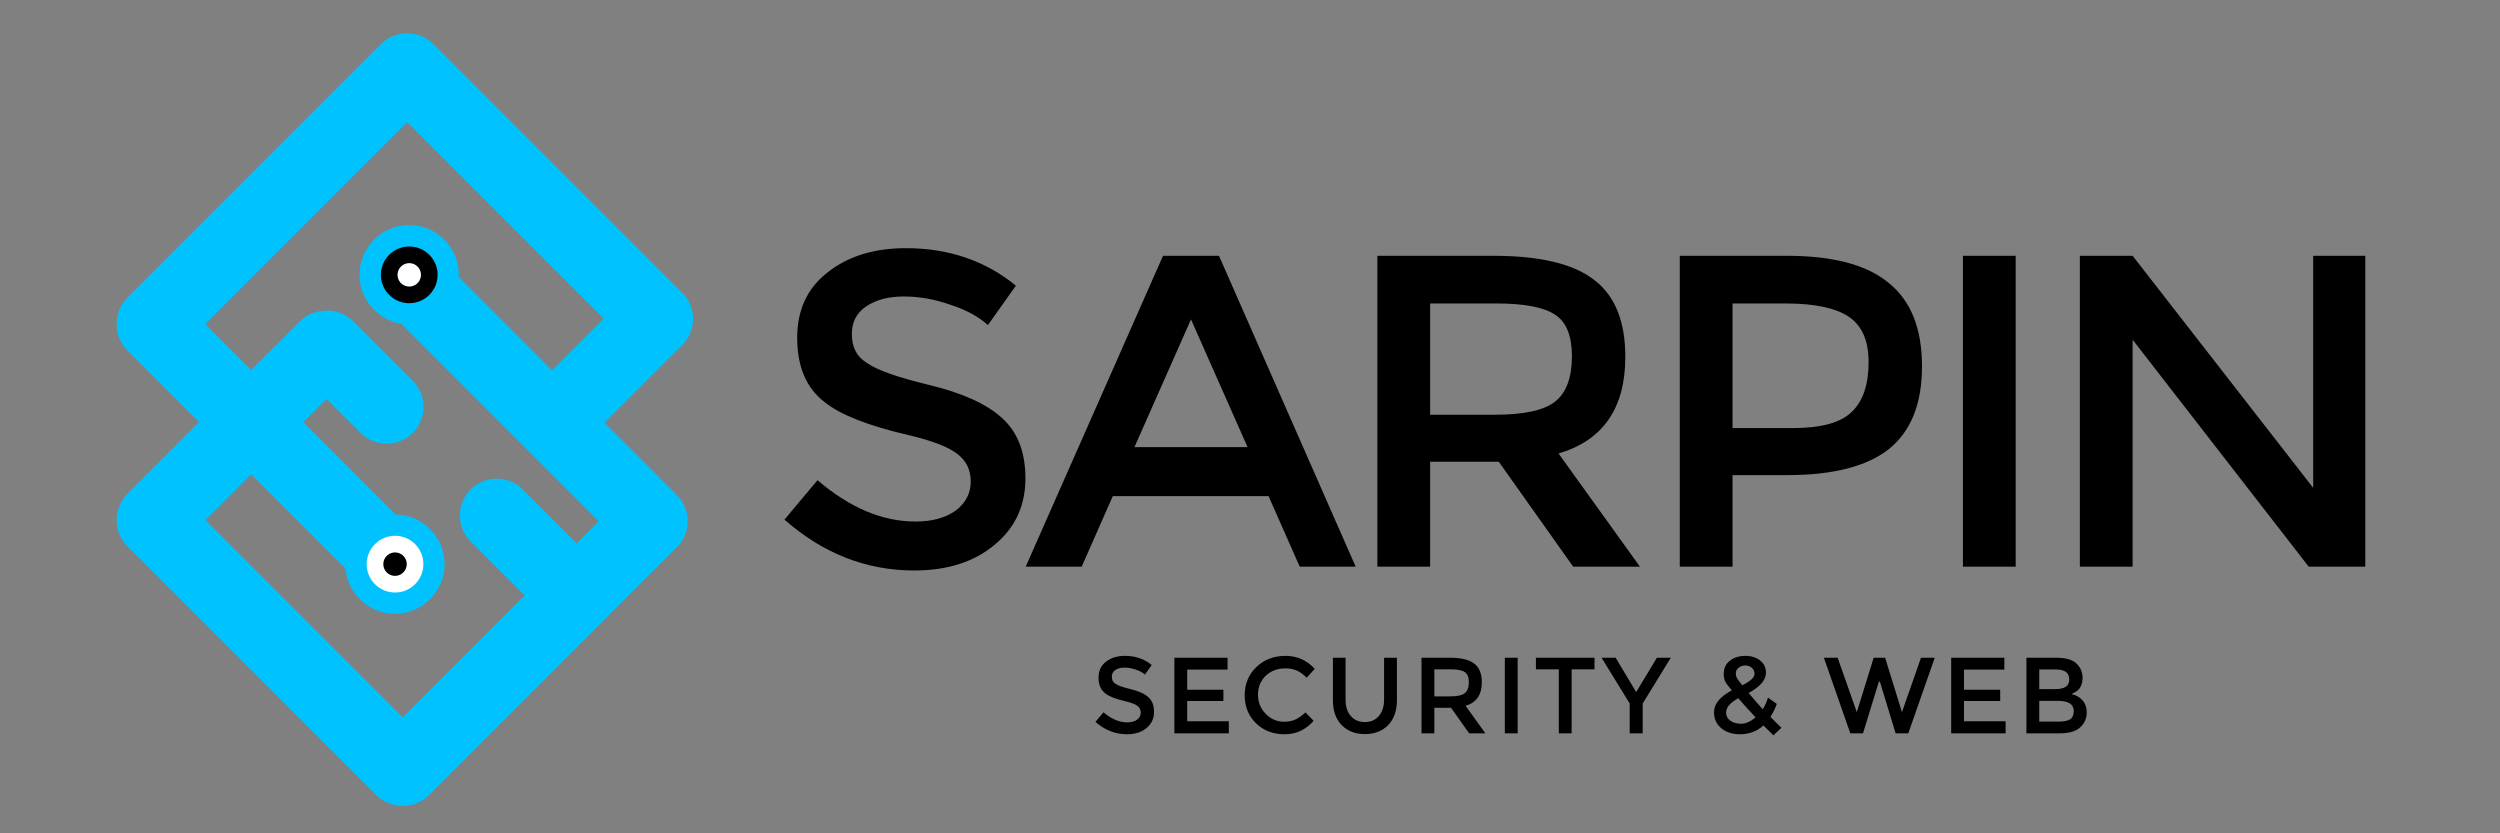 <svg width="150" height="50" viewBox="0 0 150 50" fill="none" xmlns="http://www.w3.org/2000/svg">
<rect x="0" y="0" width="150" height="50" fill="#808080" stroke="none"/>
<g clip-path="url(#clip0_68_3)">
<path fill-rule="evenodd" clip-rule="evenodd" d="M15.067 22.2L12.314 19.446L24.433 7.326L36.231 19.124L33.216 22.139C33.188 22.167 33.161 22.196 33.134 22.225L27.525 16.616C27.527 16.572 27.528 16.528 27.528 16.484C27.528 14.839 26.195 13.505 24.55 13.505C22.905 13.505 21.571 14.839 21.571 16.484C21.571 17.968 22.656 19.198 24.076 19.425L35.925 31.273L34.6 32.597L31.369 29.366C30.505 28.502 29.104 28.502 28.24 29.366C27.376 30.23 27.376 31.63 28.24 32.494L31.471 35.726L24.162 43.036L12.325 31.199L15.067 28.457L20.731 34.121C20.868 35.638 22.144 36.826 23.697 36.826C25.341 36.826 26.675 35.493 26.675 33.848C26.675 32.217 25.364 30.892 23.738 30.87L18.196 25.328L19.593 23.931L21.634 25.973C22.498 26.837 23.899 26.837 24.763 25.973C25.627 25.109 25.627 23.708 24.763 22.844L21.202 19.283C20.698 18.779 20.011 18.569 19.354 18.653C18.851 18.695 18.359 18.908 17.973 19.293L15.067 22.2ZM24.16 48.35C23.585 48.356 23.009 48.14 22.57 47.702L7.648 32.779C7.049 32.18 6.865 31.323 7.097 30.566C7.196 30.214 7.385 29.882 7.661 29.605L11.938 25.328L7.648 21.038C7.209 20.599 6.993 20.022 7 19.447C6.993 18.871 7.209 18.293 7.648 17.854L22.854 2.648C23.357 2.145 24.041 1.935 24.696 2.017C25.178 2.071 25.647 2.282 26.017 2.652L40.939 17.574C41.803 18.438 41.803 19.839 40.939 20.703C40.872 20.77 40.803 20.831 40.73 20.887C40.694 20.929 40.656 20.97 40.617 21.01L36.352 25.275C36.323 25.303 36.295 25.33 36.266 25.356L40.605 29.695C40.79 29.88 40.935 30.09 41.041 30.314C41.44 31.138 41.297 32.158 40.613 32.842L25.753 47.702C25.314 48.141 24.735 48.357 24.16 48.35Z" fill="#00C2FF"/>
<circle cx="23.702" cy="33.849" r="1.202" transform="rotate(-44.922 23.702 33.849)" fill="black" stroke="white"/>
<circle cx="24.555" cy="16.491" r="1.202" transform="rotate(-44.922 24.555 16.491)" fill="white" stroke="black"/>
<path d="M51.111 20.039C51.111 20.828 51.404 21.4 51.989 21.756C52.574 22.188 53.82 22.633 55.727 23.091C57.736 23.574 59.198 24.235 60.113 25.074C61.054 25.913 61.525 27.121 61.525 28.698C61.525 30.351 60.902 31.686 59.656 32.703C58.435 33.72 56.833 34.229 54.849 34.229C51.976 34.229 49.382 33.212 47.068 31.177L49.051 28.812C50.984 30.465 52.942 31.292 54.926 31.292C55.917 31.292 56.719 31.076 57.329 30.643C57.939 30.186 58.244 29.601 58.244 28.889C58.244 28.177 57.965 27.617 57.405 27.21C56.871 26.803 55.905 26.435 54.506 26.104C52.09 25.545 50.412 24.884 49.471 24.121C48.378 23.281 47.831 21.997 47.831 20.268C47.831 18.59 48.441 17.28 49.662 16.339C50.883 15.373 52.446 14.89 54.354 14.89C56.922 14.89 59.122 15.64 60.953 17.14L59.274 19.505C58.715 18.997 57.965 18.59 57.024 18.285C56.083 17.954 55.155 17.789 54.239 17.789C53.298 17.789 52.535 17.992 51.95 18.399C51.391 18.78 51.111 19.327 51.111 20.039ZM66.769 29.766L64.9 34H61.543L69.782 15.347H73.139L81.34 34H77.983L76.114 29.766H66.769ZM74.855 26.829L71.46 19.162L68.066 26.829H74.855ZM93.514 27.21L98.396 34H94.391L89.928 27.706H85.808V34H82.642V15.347H89.585C92.407 15.347 94.429 15.831 95.65 16.797C96.896 17.738 97.519 19.276 97.519 21.412C97.519 24.489 96.184 26.422 93.514 27.21ZM89.699 24.884C91.454 24.884 92.662 24.616 93.323 24.082C93.984 23.549 94.315 22.646 94.315 21.374C94.315 20.154 93.984 19.327 93.323 18.895C92.662 18.437 91.479 18.208 89.775 18.208H85.808V24.884H89.699ZM107.195 15.347C109.992 15.347 112.04 15.894 113.336 16.988C114.659 18.056 115.32 19.721 115.32 21.985C115.32 24.222 114.659 25.875 113.336 26.943C112.014 27.986 109.98 28.507 107.233 28.507H103.953V34H100.787V15.347H107.195ZM107.577 25.684C109.255 25.684 110.425 25.367 111.086 24.731C111.773 24.095 112.116 23.091 112.116 21.718C112.116 20.446 111.722 19.543 110.933 19.009C110.145 18.475 108.874 18.208 107.119 18.208H103.953V25.684H107.577ZM117.775 15.347H120.941V34H117.775V15.347ZM138.79 15.347H141.917V34H138.523L127.957 20.383V34H124.791V15.347H127.957L138.79 29.27V15.347Z" fill="black"/>
<path d="M66.71 40.604C66.71 40.796 66.781 40.935 66.923 41.022C67.065 41.127 67.368 41.235 67.832 41.346C68.321 41.464 68.677 41.625 68.899 41.829C69.128 42.033 69.243 42.327 69.243 42.71C69.243 43.112 69.091 43.437 68.788 43.684C68.491 43.932 68.101 44.056 67.619 44.056C66.92 44.056 66.289 43.808 65.726 43.313L66.209 42.738C66.679 43.14 67.155 43.341 67.637 43.341C67.879 43.341 68.073 43.289 68.222 43.184C68.37 43.072 68.445 42.93 68.445 42.757C68.445 42.584 68.376 42.447 68.24 42.349C68.111 42.249 67.876 42.16 67.535 42.079C66.948 41.943 66.539 41.782 66.311 41.597C66.044 41.393 65.912 41.08 65.912 40.66C65.912 40.252 66.06 39.933 66.357 39.704C66.654 39.469 67.034 39.352 67.498 39.352C68.123 39.352 68.658 39.534 69.103 39.899L68.695 40.474C68.559 40.35 68.376 40.252 68.148 40.177C67.919 40.097 67.693 40.057 67.47 40.057C67.242 40.057 67.056 40.106 66.914 40.205C66.778 40.298 66.71 40.431 66.71 40.604ZM73.655 39.463V40.177H71.233V41.383H73.404V42.061H71.233V43.276H73.729V44H70.463V39.463H73.655ZM78.327 42.747L78.819 43.248C78.349 43.787 77.768 44.056 77.075 44.056C76.388 44.056 75.816 43.836 75.358 43.397C74.907 42.952 74.681 42.392 74.681 41.718C74.681 41.037 74.913 40.474 75.377 40.029C75.841 39.577 76.425 39.352 77.13 39.352C77.823 39.352 78.408 39.611 78.884 40.131L78.402 40.66C78.185 40.45 77.981 40.304 77.789 40.224C77.597 40.143 77.372 40.103 77.112 40.103C76.648 40.103 76.258 40.252 75.943 40.548C75.634 40.845 75.479 41.223 75.479 41.68C75.479 42.132 75.634 42.516 75.943 42.831C76.252 43.146 76.62 43.304 77.047 43.304C77.307 43.304 77.529 43.261 77.715 43.174C77.907 43.088 78.111 42.945 78.327 42.747ZM81.894 43.323C82.247 43.323 82.525 43.202 82.729 42.961C82.939 42.72 83.045 42.392 83.045 41.977V39.463H83.815V42.005C83.815 42.648 83.638 43.15 83.286 43.508C82.933 43.867 82.469 44.046 81.894 44.046C81.319 44.046 80.855 43.867 80.502 43.508C80.15 43.15 79.974 42.648 79.974 42.005V39.463H80.734V41.977C80.734 42.398 80.84 42.726 81.05 42.961C81.254 43.202 81.535 43.323 81.894 43.323ZM87.936 42.349L89.123 44H88.149L87.064 42.469H86.061V44H85.291V39.463H86.98C87.667 39.463 88.158 39.58 88.455 39.816C88.758 40.044 88.91 40.419 88.91 40.938C88.91 41.687 88.585 42.157 87.936 42.349ZM87.008 41.782C87.435 41.782 87.728 41.718 87.889 41.588C88.05 41.458 88.131 41.238 88.131 40.929C88.131 40.632 88.05 40.431 87.889 40.326C87.728 40.214 87.441 40.159 87.026 40.159H86.061V41.782H87.008ZM90.29 39.463H91.06V44H90.29V39.463ZM94.298 40.159V44H93.528V40.159H92.155V39.463H95.671V40.159H94.298ZM98.561 44H97.782V42.209L96.094 39.463H96.938L98.172 41.523L99.415 39.463H100.25L98.561 42.209V44ZM102.841 42.729C102.841 42.24 103.196 41.804 103.908 41.421C103.716 41.198 103.586 41.025 103.518 40.901C103.456 40.777 103.425 40.62 103.425 40.428C103.425 40.094 103.549 39.831 103.796 39.639C104.044 39.447 104.35 39.352 104.715 39.352C105.074 39.352 105.37 39.444 105.606 39.63C105.841 39.809 105.958 40.054 105.958 40.363C105.958 40.796 105.612 41.201 104.919 41.578C105.21 41.931 105.491 42.256 105.763 42.553C105.899 42.349 106.004 42.117 106.079 41.857L106.608 42.237C106.502 42.522 106.376 42.781 106.227 43.017C106.277 43.066 106.376 43.165 106.524 43.313C106.673 43.456 106.793 43.573 106.886 43.666L106.403 44.121L105.81 43.527C105.42 43.879 104.944 44.056 104.381 44.056C103.942 44.056 103.574 43.935 103.277 43.694C102.986 43.453 102.841 43.131 102.841 42.729ZM104.464 43.425C104.736 43.425 105.027 43.298 105.336 43.044C104.835 42.506 104.489 42.123 104.297 41.894C103.809 42.16 103.564 42.447 103.564 42.757C103.564 42.955 103.648 43.115 103.815 43.239C103.982 43.363 104.198 43.425 104.464 43.425ZM104.149 40.381C104.149 40.499 104.174 40.604 104.223 40.697C104.279 40.79 104.384 40.929 104.539 41.114C105.027 40.873 105.271 40.647 105.271 40.437C105.271 40.276 105.216 40.153 105.104 40.066C104.999 39.973 104.869 39.927 104.715 39.927C104.566 39.927 104.433 39.973 104.316 40.066C104.204 40.159 104.149 40.264 104.149 40.381ZM111.409 42.729L112.42 39.463H113.107L114.118 42.729L115.259 39.463H116.085L114.498 44H113.737L112.791 40.892H112.735L111.78 44H111.019L109.432 39.463H110.258L111.409 42.729ZM120.262 39.463V40.177H117.841V41.383H120.012V42.061H117.841V43.276H120.336V44H117.071V39.463H120.262ZM121.586 44V39.463H123.349C123.986 39.463 124.419 39.599 124.647 39.871C124.852 40.1 124.954 40.363 124.954 40.66C124.954 41.019 124.842 41.285 124.62 41.458C124.545 41.513 124.434 41.575 124.286 41.643C124.57 41.705 124.793 41.832 124.954 42.024C125.121 42.215 125.204 42.454 125.204 42.738C125.204 43.097 125.074 43.397 124.814 43.638C124.561 43.879 124.146 44 123.571 44H121.586ZM122.356 41.346H123.321C123.877 41.346 124.156 41.158 124.156 40.78C124.156 40.564 124.088 40.409 123.952 40.316C123.822 40.218 123.614 40.168 123.33 40.168H122.356V41.346ZM122.356 43.295H123.553C123.85 43.295 124.069 43.248 124.211 43.156C124.354 43.057 124.425 42.89 124.425 42.655C124.425 42.253 124.103 42.051 123.46 42.051H122.356V43.295Z" fill="black"/>
</g>
<defs>
<clipPath id="clip0_68_3">
<rect width="150" height="50" fill="white"/>
</clipPath>
</defs>
</svg>
